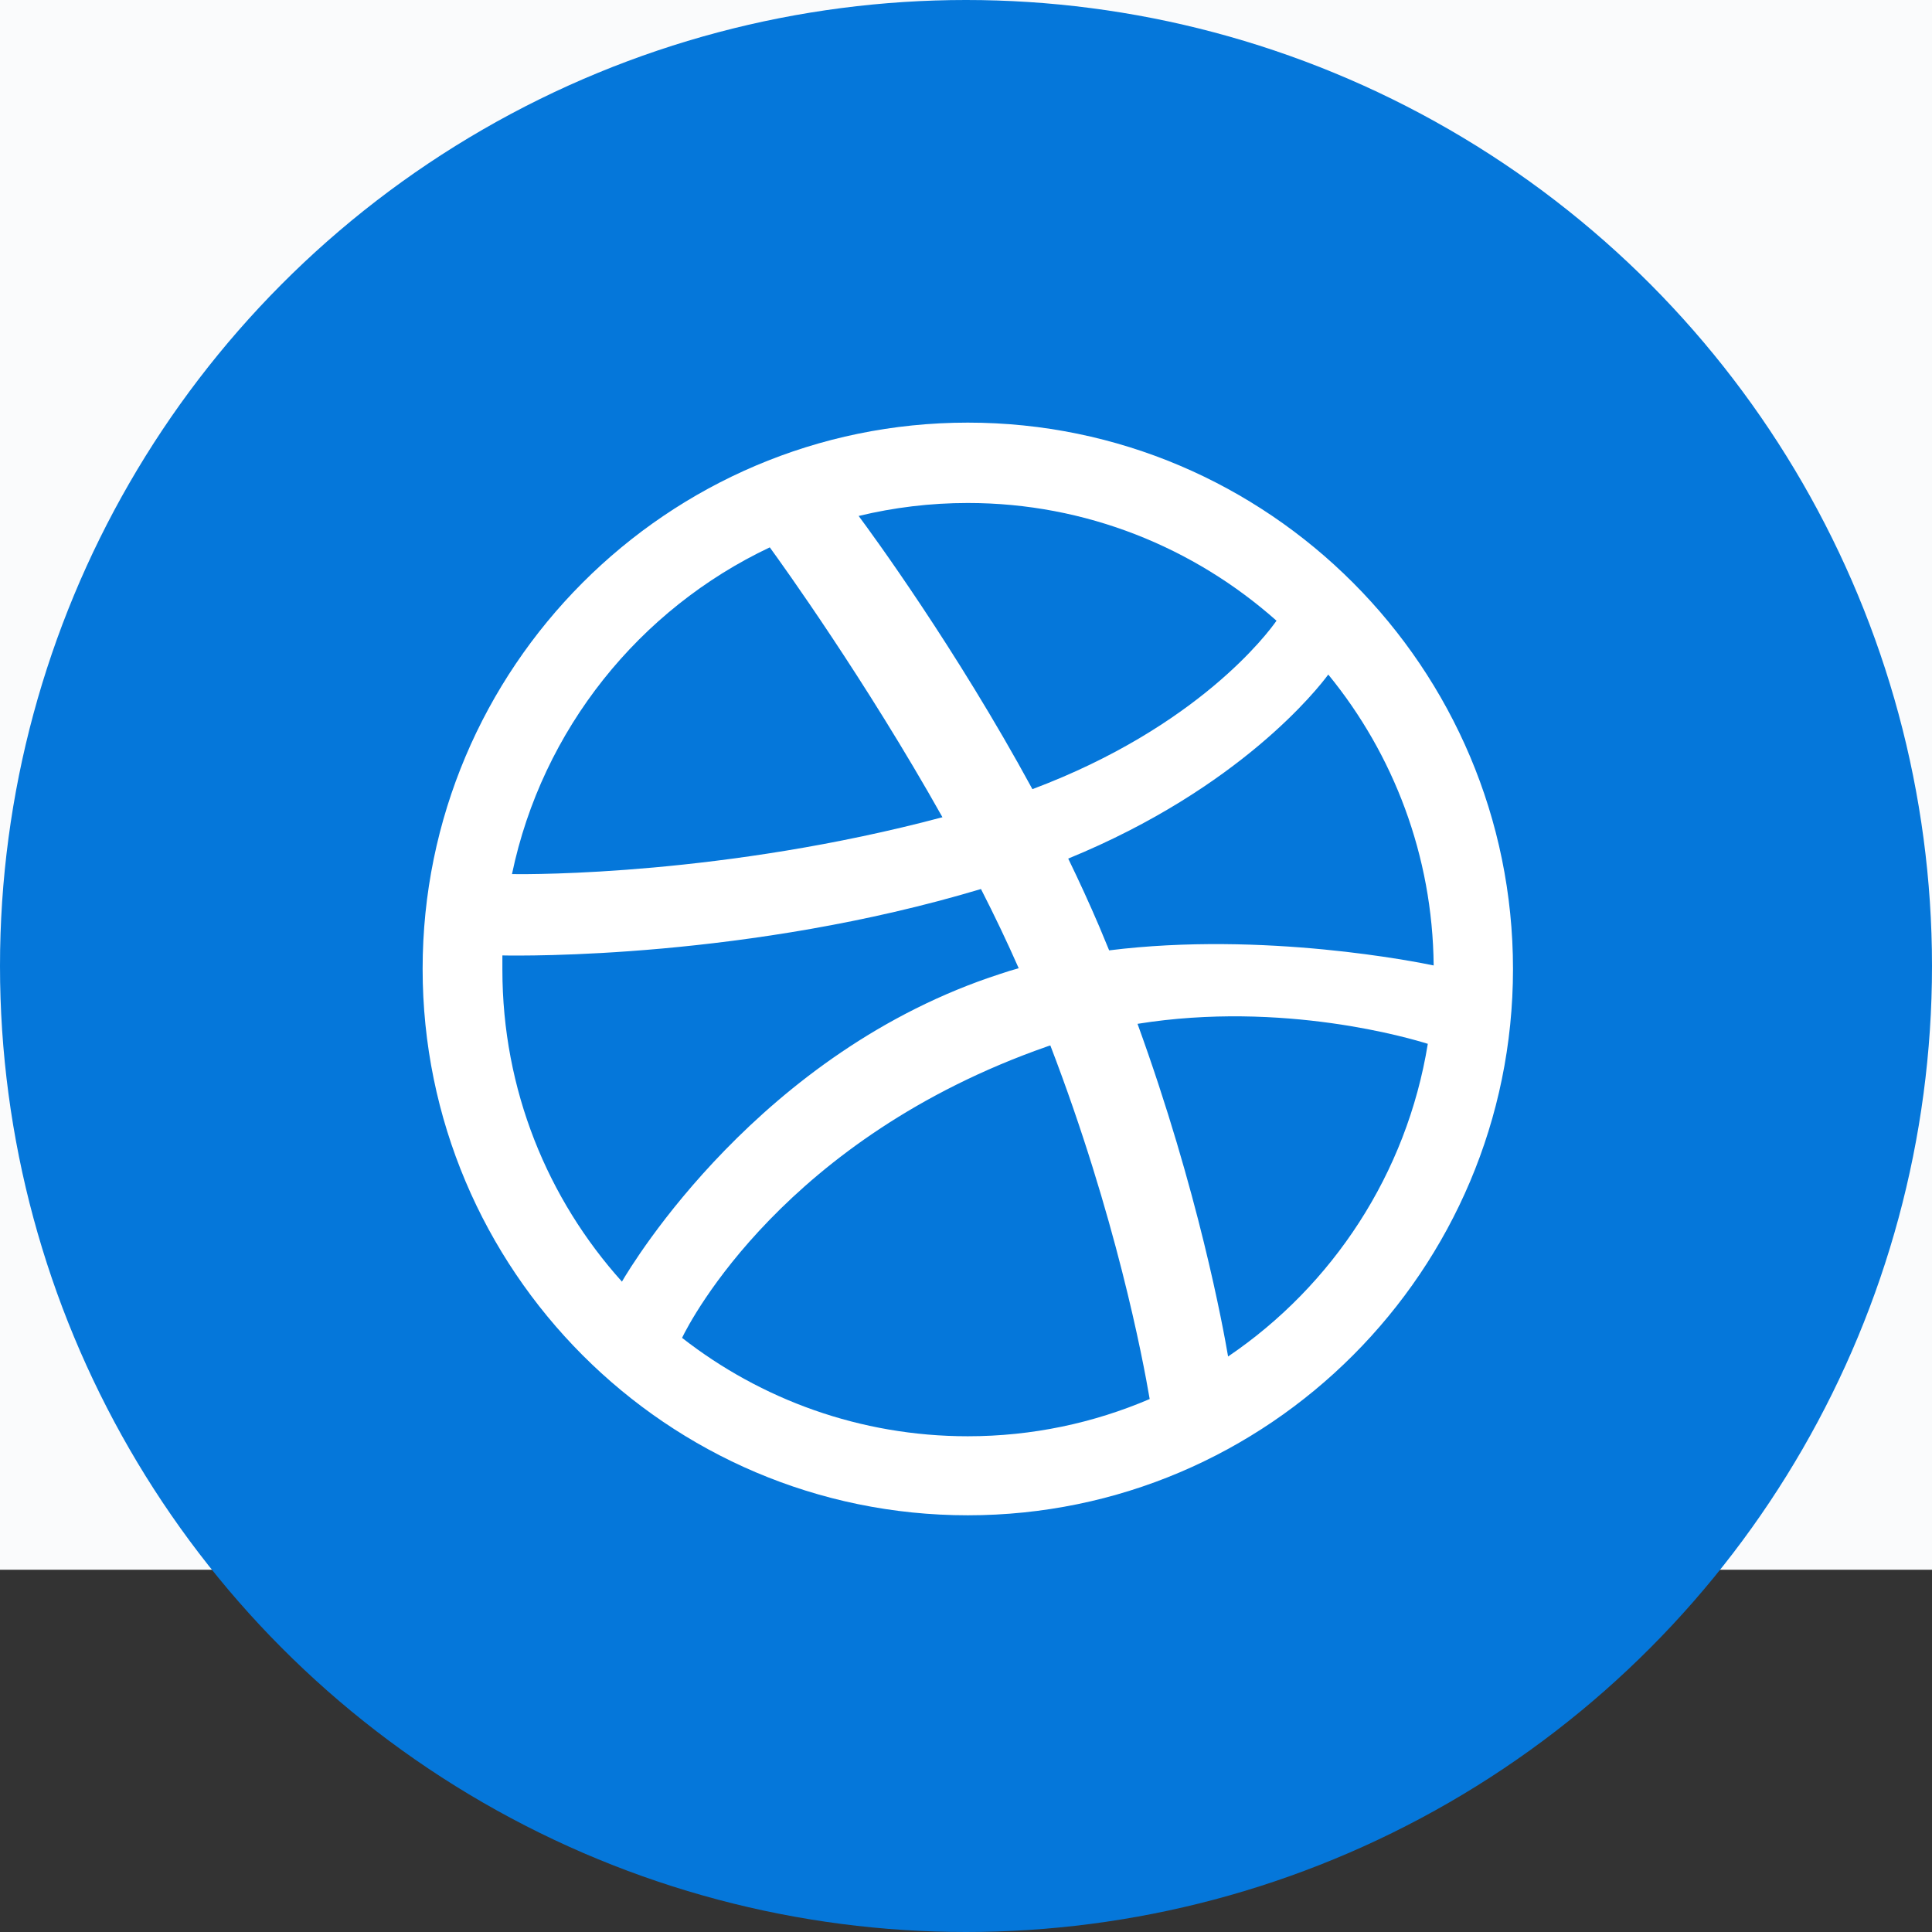 <svg width="32" height="32" xmlns="http://www.w3.org/2000/svg"><rect width="100%" height="100%" fill="#333333" stroke="none"/><g fill="none" fill-rule="evenodd"><path fill="#FAFBFC" d="M-433-2h548v28h-548z"/><circle fill="#0577DA" cx="16" cy="16" r="16"/><path d="M16.03 25.098c-4.98 0-9.03-4.06-9.03-9.05C7 11.06 11.05 7 16.03 7c4.98 0 9.03 4.06 9.03 9.05 0 4.99-4.05 9.048-9.03 9.048zm7.615-7.81c-.264-.083-2.387-.718-4.804-.33 1.01 2.778 1.42 5.04 1.5 5.51 1.73-1.172 2.96-3.03 3.308-5.18zm-4.602 5.888c-.115-.678-.563-3.04-1.646-5.86-.017.004-.034.01-.05.016-4.35 1.52-5.913 4.542-6.05 4.827 1.306 1.02 2.95 1.63 4.733 1.63 1.068 0 2.087-.22 3.013-.617zM10.3 21.23c.174-.3 2.29-3.813 6.27-5.1.1-.034.2-.065.303-.093-.194-.44-.404-.88-.625-1.312-3.852 1.155-7.59 1.107-7.927 1.1v.236c0 1.99.75 3.8 1.983 5.17zm-1.82-6.752c.345.005 3.523.018 7.13-.942-1.278-2.276-2.656-4.19-2.86-4.47-2.157 1.02-3.77 3.013-4.27 5.412zm5.742-5.932c.214.287 1.614 2.198 2.878 4.525 2.743-1.03 3.904-2.59 4.043-2.79-1.363-1.21-3.153-1.95-5.113-1.95-.622 0-1.228.075-1.808.215zM22 11.173c-.162.22-1.455 1.88-4.307 3.048.18.37.352.746.512 1.12l.166.4c2.57-.32 5.12.197 5.375.25-.017-1.823-.668-3.5-1.742-4.814z" fill="#FFF"/></g></svg>